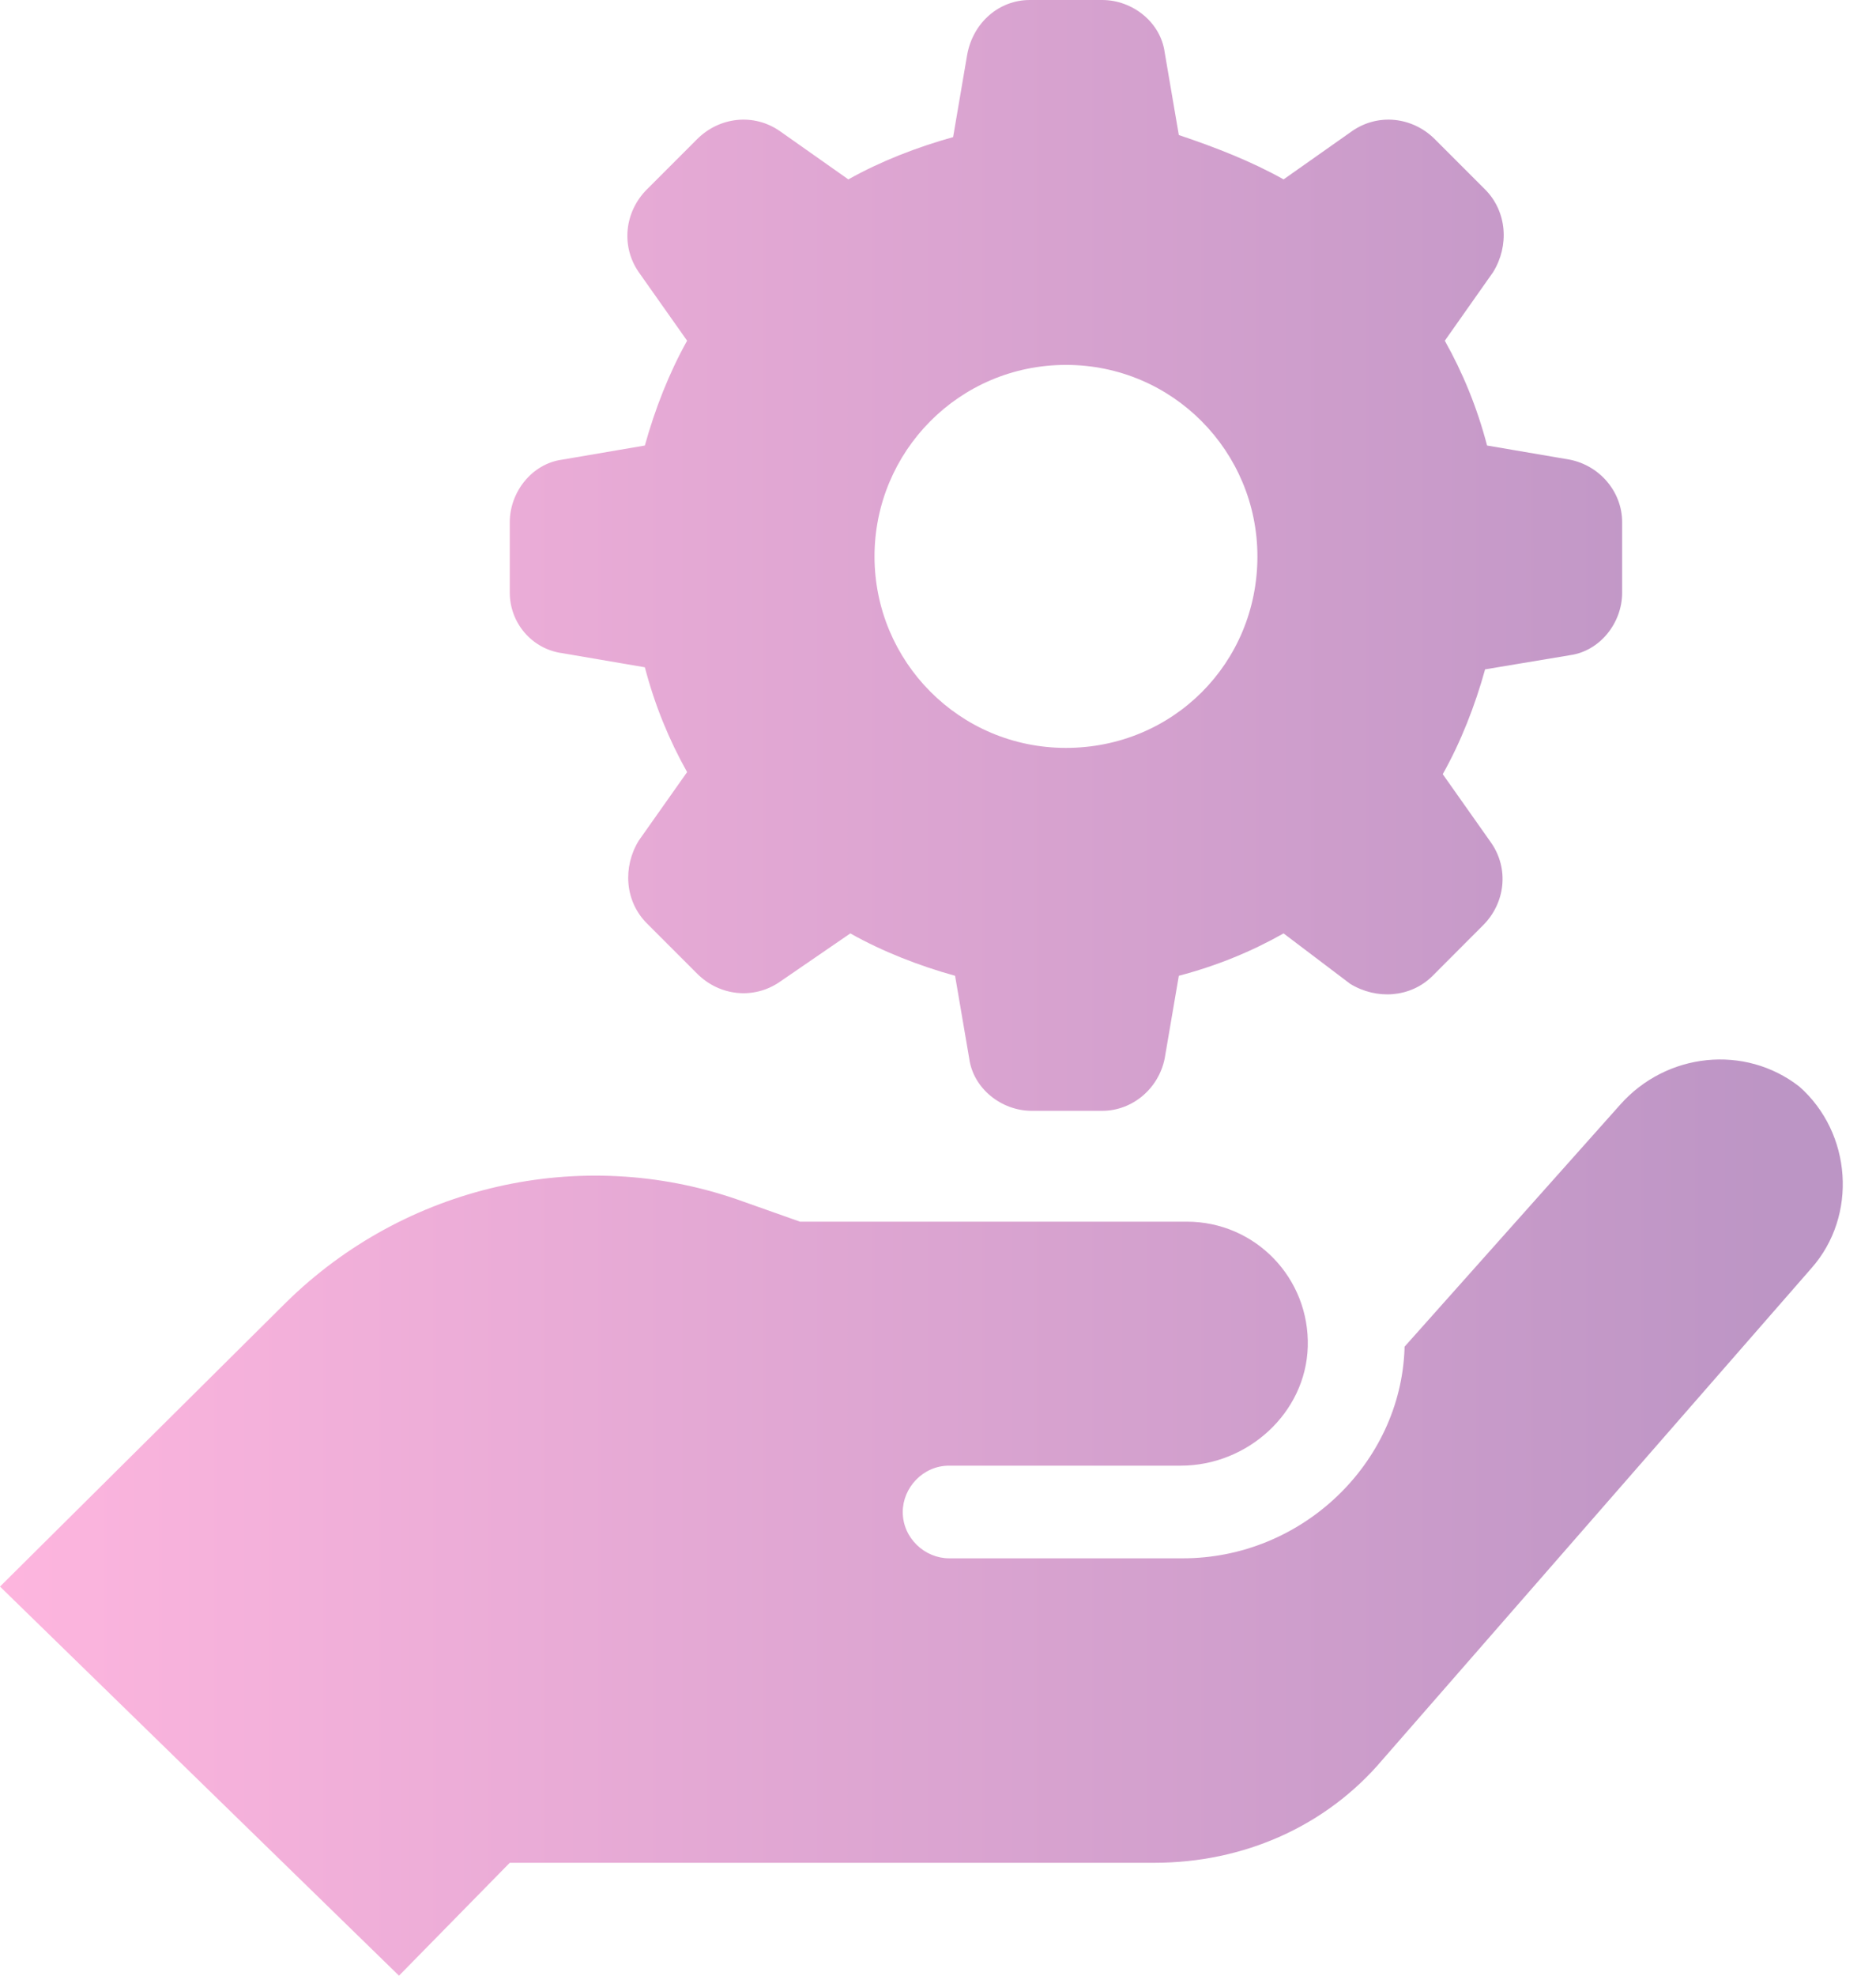 <svg width="19" height="20" viewBox="0 0 19 20" fill="none" xmlns="http://www.w3.org/2000/svg">
<path opacity="0.8" fill-rule="evenodd" clip-rule="evenodd" d="M18.347 12.837L14 17.816C13.429 18.49 12.592 18.857 11.694 18.857H10.245H5.163L4.041 20L0 16.061L2.898 13.184C4.102 12 5.878 11.592 7.469 12.143L8.102 12.367H12.02C12.714 12.367 13.265 12.939 13.245 13.633C13.225 14.306 12.633 14.837 11.959 14.837H9.612C9.347 14.837 9.143 15.061 9.143 15.306C9.143 15.571 9.367 15.775 9.612 15.775H10.265H11.98C13.184 15.775 14.184 14.816 14.225 13.653V13.633L16.408 11.184C16.878 10.653 17.674 10.571 18.224 11C18.755 11.469 18.816 12.306 18.347 12.837ZM5.163 6V5.286C5.163 4.98 5.388 4.694 5.694 4.653L6.531 4.51C6.633 4.143 6.776 3.776 6.959 3.449L6.469 2.755C6.286 2.49 6.327 2.143 6.551 1.918L7.061 1.408C7.286 1.184 7.633 1.143 7.898 1.327L8.592 1.816C8.918 1.633 9.286 1.49 9.653 1.388L9.796 0.551C9.857 0.224 10.122 0 10.429 0H11.163C11.469 0 11.755 0.224 11.796 0.531L11.939 1.367C12.306 1.49 12.674 1.633 13 1.816L13.694 1.327C13.959 1.143 14.306 1.184 14.531 1.408L15.041 1.918C15.265 2.143 15.286 2.49 15.122 2.755L14.633 3.449C14.816 3.776 14.959 4.122 15.061 4.51L15.898 4.653C16.204 4.714 16.429 4.98 16.429 5.286V6C16.429 6.306 16.204 6.592 15.898 6.633L15.041 6.776C14.939 7.143 14.796 7.51 14.612 7.837L15.102 8.531C15.286 8.796 15.245 9.143 15.02 9.367L14.51 9.878C14.286 10.102 13.939 10.122 13.674 9.959L13 9.449C12.674 9.633 12.326 9.776 11.939 9.878L11.796 10.714C11.735 11.02 11.469 11.245 11.163 11.245H10.449C10.143 11.245 9.857 11.02 9.816 10.714L9.673 9.878C9.306 9.776 8.939 9.633 8.612 9.449L7.898 9.939C7.633 10.122 7.286 10.082 7.061 9.857L6.551 9.347C6.327 9.122 6.306 8.776 6.469 8.51L6.959 7.816C6.776 7.49 6.633 7.143 6.531 6.755L5.694 6.612C5.388 6.571 5.163 6.306 5.163 6ZM8.857 5.633C8.857 6.694 9.714 7.571 10.796 7.571C11.878 7.571 12.735 6.714 12.735 5.633C12.735 4.571 11.878 3.694 10.796 3.694C9.714 3.694 8.857 4.571 8.857 5.633Z" fill="url(#paint0_linear)"/>
<defs>
<linearGradient id="paint0_linear" x1="0" y1="19.764" x2="18.224" y2="19.764" gradientUnits="userSpaceOnUse">
<stop stop-color="#FDA3D6"/>
<stop offset="1" stop-color="#AB7AB6"/>
</linearGradient>
</defs>
</svg>
